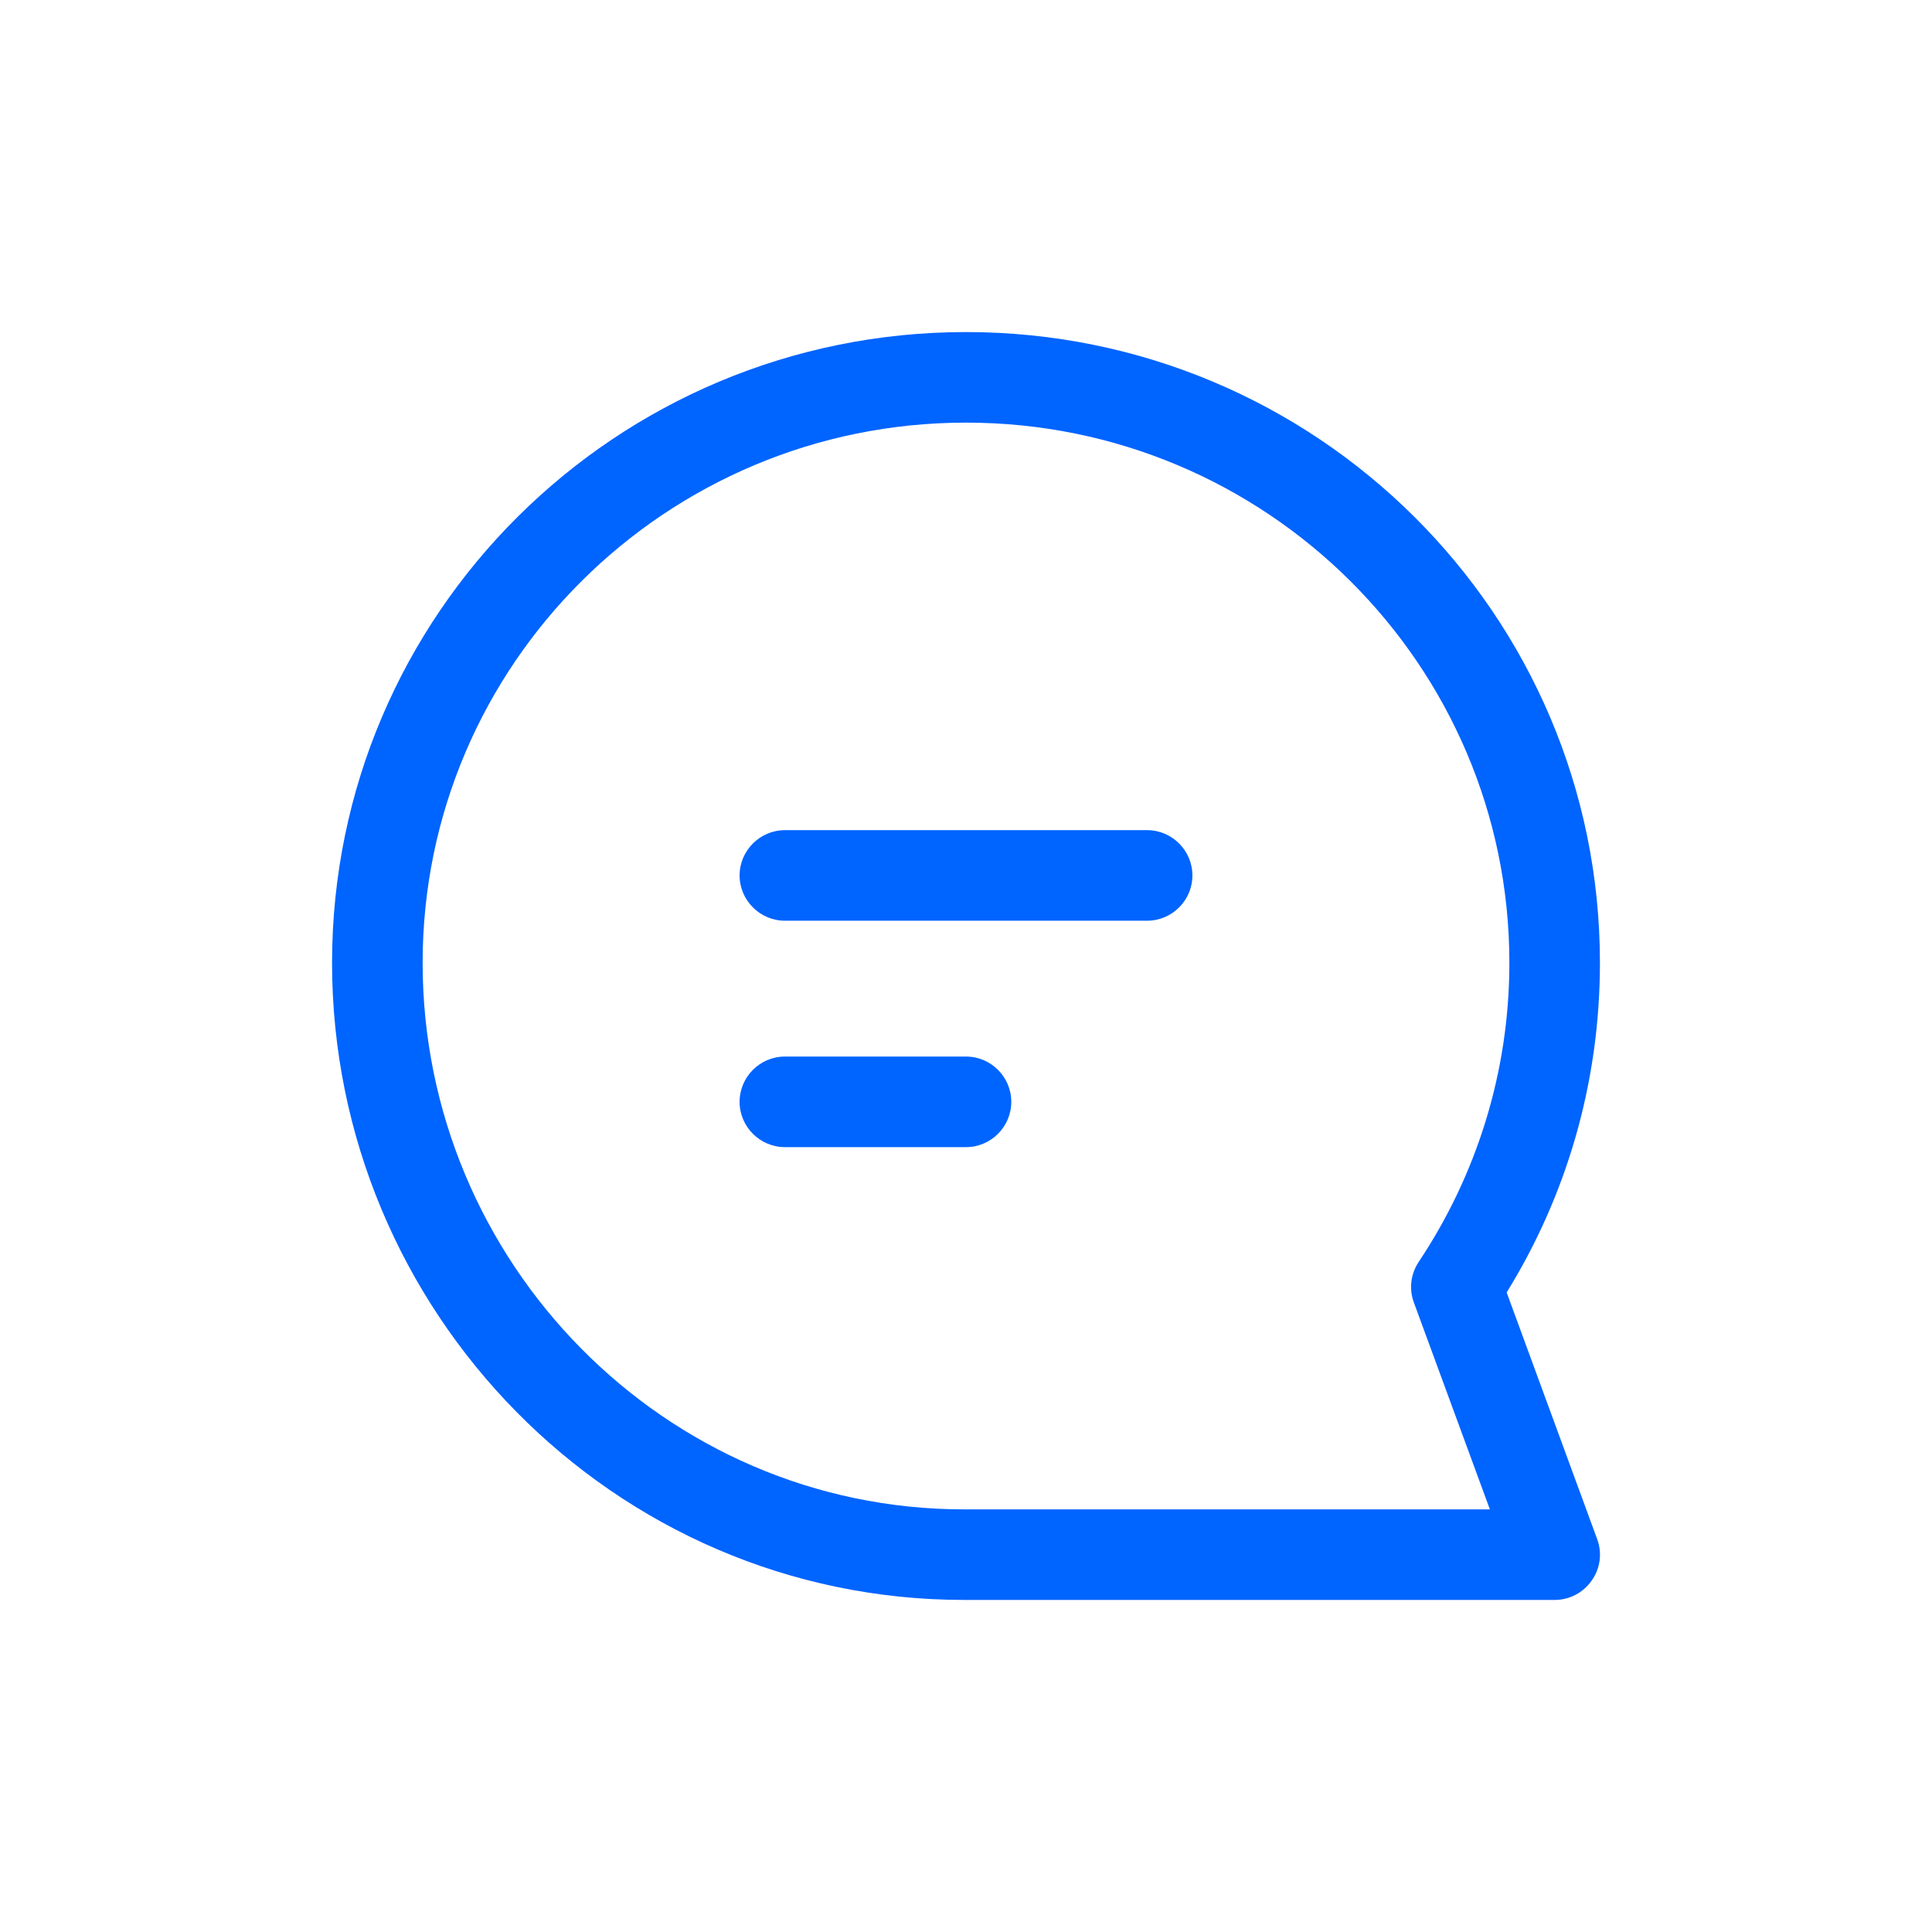 <svg width="32" height="32" viewBox="0 0 32 32" fill="none" xmlns="http://www.w3.org/2000/svg">
<path d="M12.25 14.5C12.25 14.088 12.588 13.75 13 13.75H19C19.413 13.75 19.75 14.088 19.75 14.5C19.75 14.912 19.413 15.25 19 15.25H13C12.588 15.25 12.25 14.912 12.25 14.5Z" fill="#0064FF"/>
<path d="M13 17.5C12.588 17.5 12.25 17.837 12.25 18.25C12.25 18.663 12.588 19 13 19H16C16.413 19 16.75 18.663 16.75 18.25C16.75 17.837 16.413 17.5 16 17.5H13Z" fill="#0064FF"/>
<path fill-rule="evenodd" clip-rule="evenodd" d="M16 5.5C10.203 5.5 5.5 10.172 5.5 15.947C5.5 21.715 10.158 26.5 15.97 26.5H25.75C25.997 26.5 26.223 26.38 26.365 26.177C26.508 25.975 26.538 25.72 26.455 25.495L24.955 21.407C25.938 19.817 26.5 17.95 26.5 15.947C26.5 10.172 21.797 5.5 16 5.5ZM7 15.947C7 11.012 11.027 7 16 7C20.973 7 25 11.012 25 15.947C25 17.777 24.445 19.48 23.5 20.898C23.365 21.1 23.335 21.348 23.418 21.573L24.677 25H15.97C11.005 25 7 20.905 7 15.947Z" fill="#0064FF"/>
</svg>
